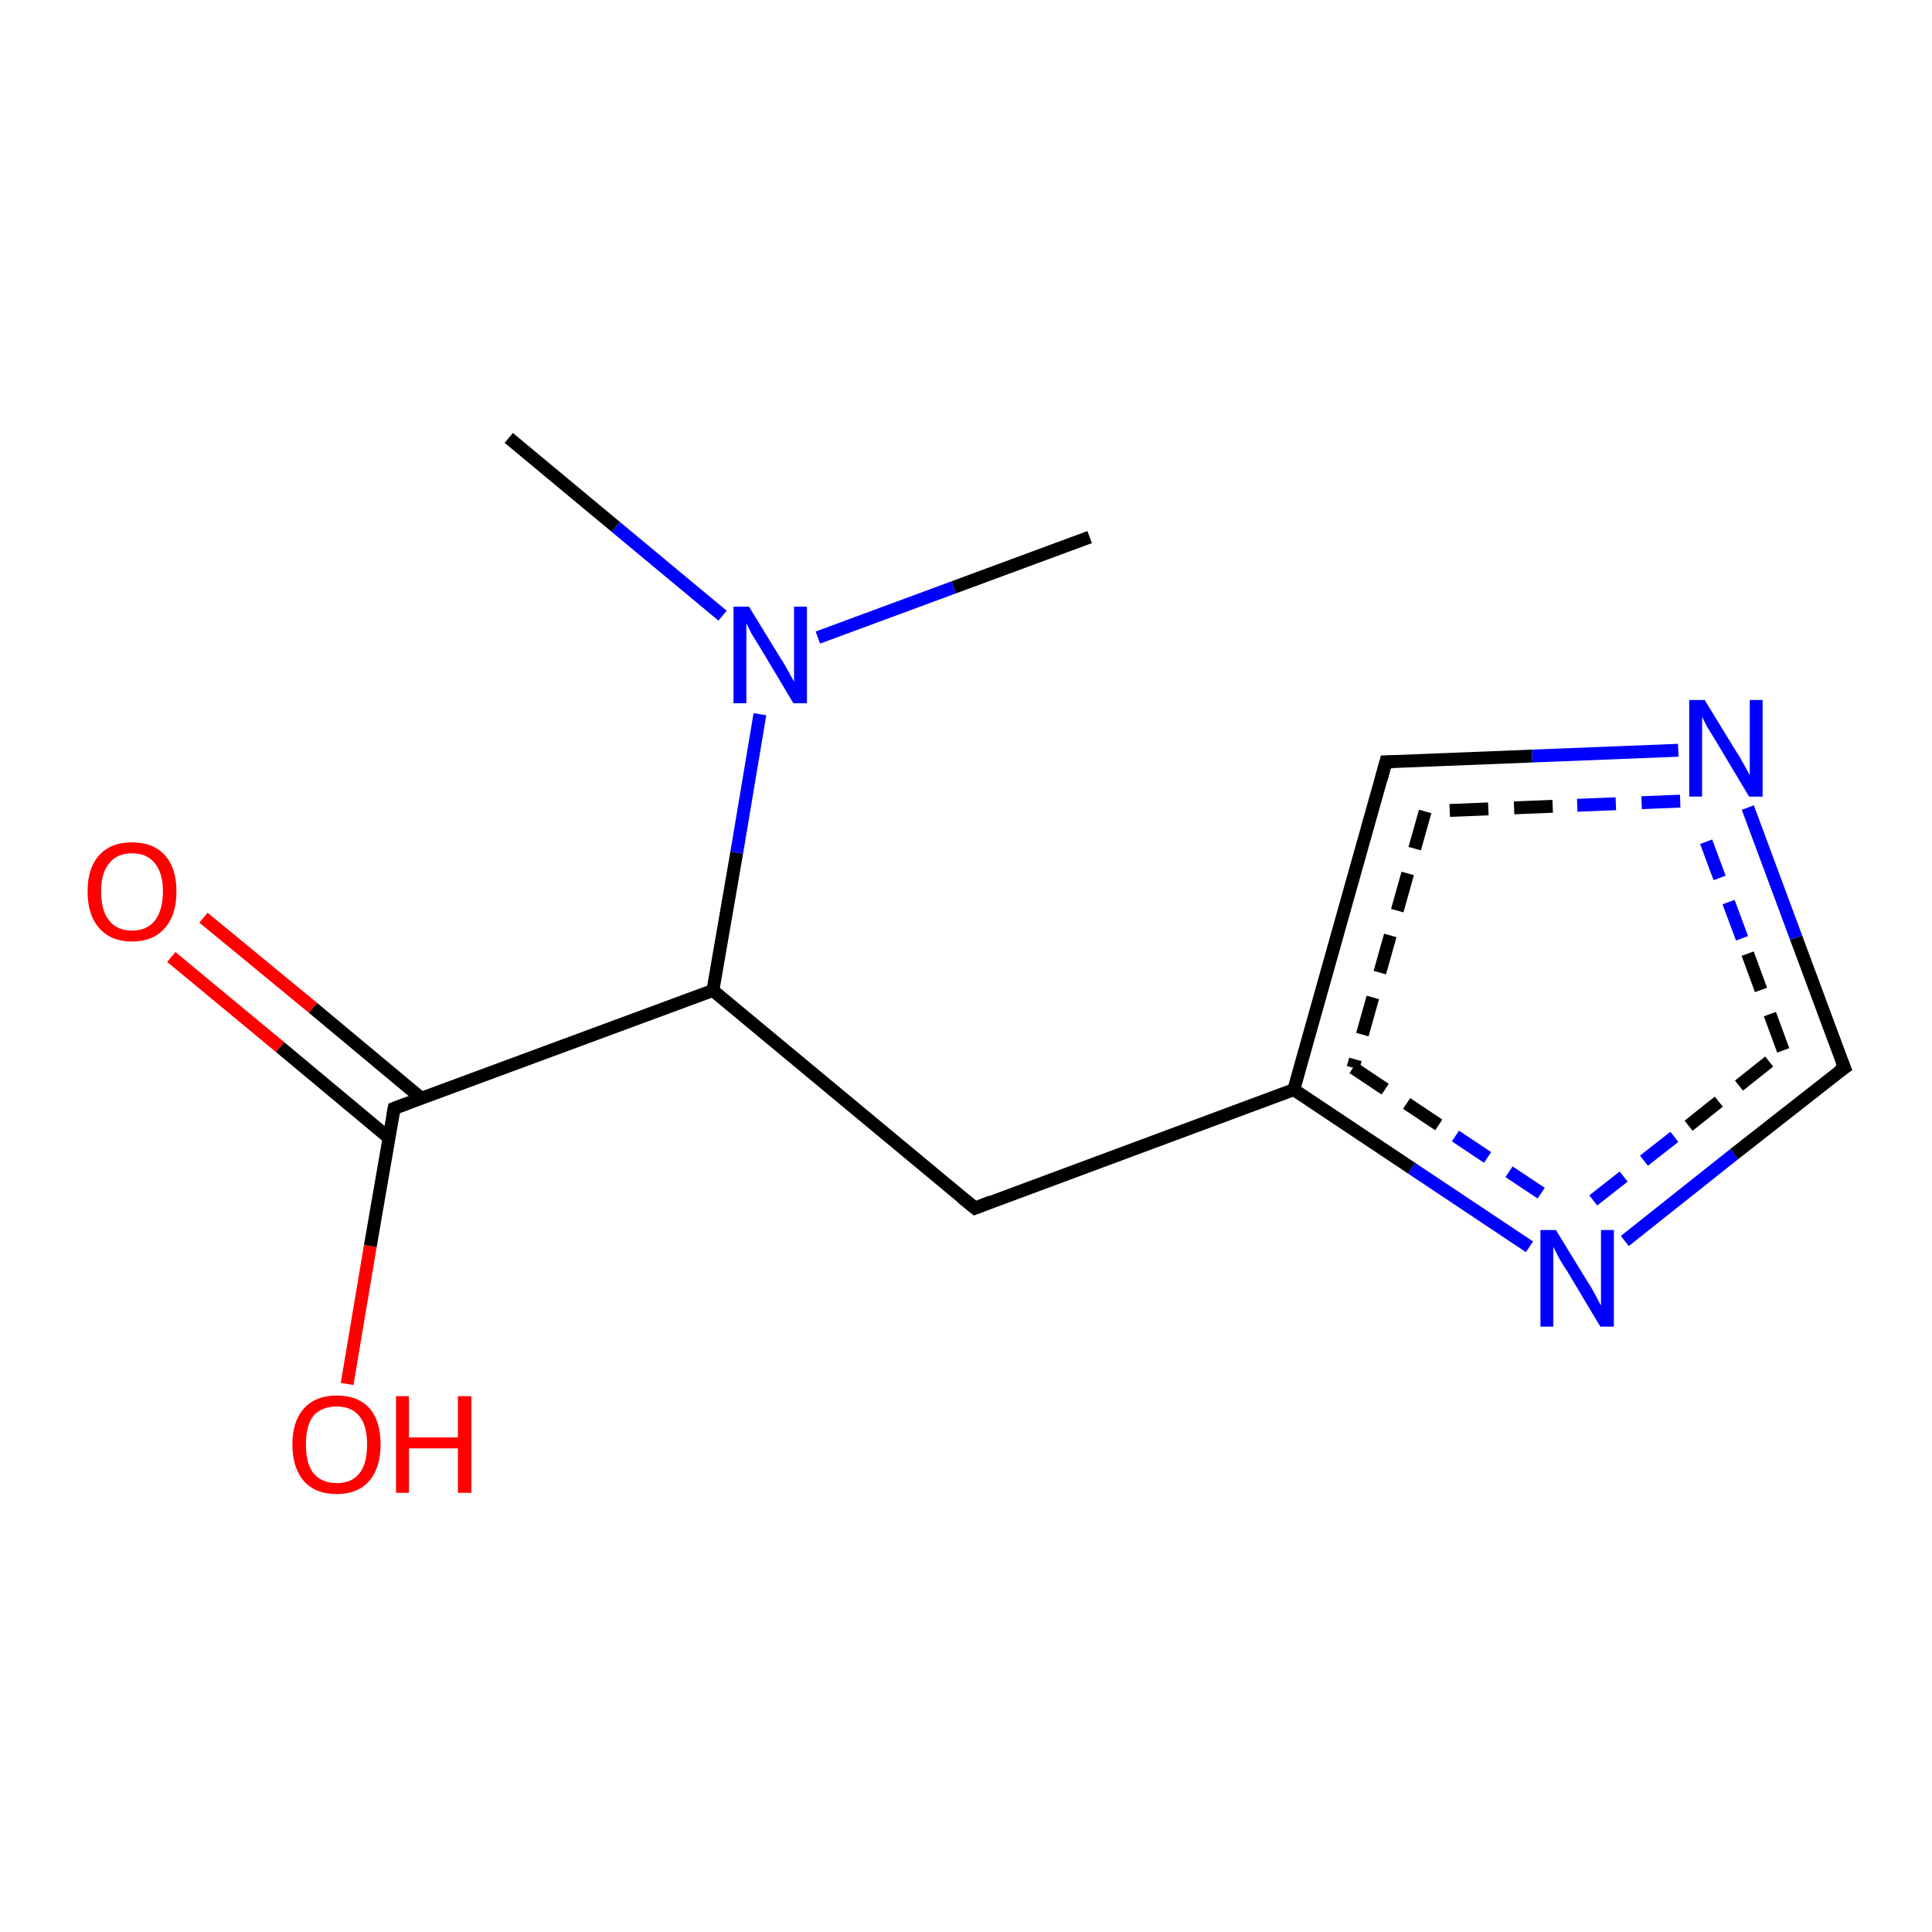 <?xml version='1.0' encoding='iso-8859-1'?>
<svg version='1.1' baseProfile='full'
              xmlns='http://www.w3.org/2000/svg'
                      xmlns:rdkit='http://www.rdkit.org/xml'
                      xmlns:xlink='http://www.w3.org/1999/xlink'
                  xml:space='preserve'
width='300px' height='300px' viewBox='0 0 300 300'>
<!-- END OF HEADER -->
<rect style='opacity:1.0;fill:#FFFFFF;stroke:none' width='300.0' height='300.0' x='0.0' y='0.0'> </rect>
<path class='bond-0 atom-0 atom-1' d='M 31.6,142.5 L 48.6,156.5' style='fill:none;fill-rule:evenodd;stroke:#FF0000;stroke-width:2.0px;stroke-linecap:butt;stroke-linejoin:miter;stroke-opacity:1' />
<path class='bond-0 atom-0 atom-1' d='M 48.6,156.5 L 65.5,170.6' style='fill:none;fill-rule:evenodd;stroke:#000000;stroke-width:2.0px;stroke-linecap:butt;stroke-linejoin:miter;stroke-opacity:1' />
<path class='bond-0 atom-0 atom-1' d='M 26.6,148.6 L 43.5,162.6' style='fill:none;fill-rule:evenodd;stroke:#FF0000;stroke-width:2.0px;stroke-linecap:butt;stroke-linejoin:miter;stroke-opacity:1' />
<path class='bond-0 atom-0 atom-1' d='M 43.5,162.6 L 60.4,176.7' style='fill:none;fill-rule:evenodd;stroke:#000000;stroke-width:2.0px;stroke-linecap:butt;stroke-linejoin:miter;stroke-opacity:1' />
<path class='bond-1 atom-1 atom-2' d='M 61.2,172.1 L 57.5,193.5' style='fill:none;fill-rule:evenodd;stroke:#000000;stroke-width:2.0px;stroke-linecap:butt;stroke-linejoin:miter;stroke-opacity:1' />
<path class='bond-1 atom-1 atom-2' d='M 57.5,193.5 L 53.9,214.9' style='fill:none;fill-rule:evenodd;stroke:#FF0000;stroke-width:2.0px;stroke-linecap:butt;stroke-linejoin:miter;stroke-opacity:1' />
<path class='bond-2 atom-1 atom-3' d='M 61.2,172.1 L 110.7,153.8' style='fill:none;fill-rule:evenodd;stroke:#000000;stroke-width:2.0px;stroke-linecap:butt;stroke-linejoin:miter;stroke-opacity:1' />
<path class='bond-3 atom-3 atom-4' d='M 110.7,153.8 L 114.4,132.4' style='fill:none;fill-rule:evenodd;stroke:#000000;stroke-width:2.0px;stroke-linecap:butt;stroke-linejoin:miter;stroke-opacity:1' />
<path class='bond-3 atom-3 atom-4' d='M 114.4,132.4 L 118.0,110.9' style='fill:none;fill-rule:evenodd;stroke:#0000FF;stroke-width:2.0px;stroke-linecap:butt;stroke-linejoin:miter;stroke-opacity:1' />
<path class='bond-4 atom-4 atom-5' d='M 112.2,95.6 L 95.6,81.8' style='fill:none;fill-rule:evenodd;stroke:#0000FF;stroke-width:2.0px;stroke-linecap:butt;stroke-linejoin:miter;stroke-opacity:1' />
<path class='bond-4 atom-4 atom-5' d='M 95.6,81.8 L 79.0,68.0' style='fill:none;fill-rule:evenodd;stroke:#000000;stroke-width:2.0px;stroke-linecap:butt;stroke-linejoin:miter;stroke-opacity:1' />
<path class='bond-5 atom-4 atom-6' d='M 127.0,99.0 L 148.1,91.2' style='fill:none;fill-rule:evenodd;stroke:#0000FF;stroke-width:2.0px;stroke-linecap:butt;stroke-linejoin:miter;stroke-opacity:1' />
<path class='bond-5 atom-4 atom-6' d='M 148.1,91.2 L 169.2,83.4' style='fill:none;fill-rule:evenodd;stroke:#000000;stroke-width:2.0px;stroke-linecap:butt;stroke-linejoin:miter;stroke-opacity:1' />
<path class='bond-6 atom-3 atom-7' d='M 110.7,153.8 L 151.4,187.6' style='fill:none;fill-rule:evenodd;stroke:#000000;stroke-width:2.0px;stroke-linecap:butt;stroke-linejoin:miter;stroke-opacity:1' />
<path class='bond-7 atom-7 atom-8' d='M 151.4,187.6 L 200.9,169.2' style='fill:none;fill-rule:evenodd;stroke:#000000;stroke-width:2.0px;stroke-linecap:butt;stroke-linejoin:miter;stroke-opacity:1' />
<path class='bond-8 atom-8 atom-9' d='M 200.9,169.2 L 219.2,181.4' style='fill:none;fill-rule:evenodd;stroke:#000000;stroke-width:2.0px;stroke-linecap:butt;stroke-linejoin:miter;stroke-opacity:1' />
<path class='bond-8 atom-8 atom-9' d='M 219.2,181.4 L 237.5,193.6' style='fill:none;fill-rule:evenodd;stroke:#0000FF;stroke-width:2.0px;stroke-linecap:butt;stroke-linejoin:miter;stroke-opacity:1' />
<path class='bond-8 atom-8 atom-9' d='M 210.1,165.8 L 226.0,176.4' style='fill:none;fill-rule:evenodd;stroke:#000000;stroke-width:2.0px;stroke-linecap:butt;stroke-linejoin:miter;stroke-opacity:1;stroke-dasharray:6,4' />
<path class='bond-8 atom-8 atom-9' d='M 226.0,176.4 L 241.9,187.0' style='fill:none;fill-rule:evenodd;stroke:#0000FF;stroke-width:2.0px;stroke-linecap:butt;stroke-linejoin:miter;stroke-opacity:1;stroke-dasharray:6,4' />
<path class='bond-9 atom-9 atom-10' d='M 252.3,192.7 L 269.3,179.2' style='fill:none;fill-rule:evenodd;stroke:#0000FF;stroke-width:2.0px;stroke-linecap:butt;stroke-linejoin:miter;stroke-opacity:1' />
<path class='bond-9 atom-9 atom-10' d='M 269.3,179.2 L 286.4,165.8' style='fill:none;fill-rule:evenodd;stroke:#000000;stroke-width:2.0px;stroke-linecap:butt;stroke-linejoin:miter;stroke-opacity:1' />
<path class='bond-9 atom-9 atom-10' d='M 247.4,186.4 L 262.2,174.8' style='fill:none;fill-rule:evenodd;stroke:#0000FF;stroke-width:2.0px;stroke-linecap:butt;stroke-linejoin:miter;stroke-opacity:1;stroke-dasharray:6,4' />
<path class='bond-9 atom-9 atom-10' d='M 262.2,174.8 L 276.9,163.1' style='fill:none;fill-rule:evenodd;stroke:#000000;stroke-width:2.0px;stroke-linecap:butt;stroke-linejoin:miter;stroke-opacity:1;stroke-dasharray:6,4' />
<path class='bond-10 atom-10 atom-11' d='M 286.4,165.8 L 278.9,145.6' style='fill:none;fill-rule:evenodd;stroke:#000000;stroke-width:2.0px;stroke-linecap:butt;stroke-linejoin:miter;stroke-opacity:1' />
<path class='bond-10 atom-10 atom-11' d='M 278.9,145.6 L 271.4,125.4' style='fill:none;fill-rule:evenodd;stroke:#0000FF;stroke-width:2.0px;stroke-linecap:butt;stroke-linejoin:miter;stroke-opacity:1' />
<path class='bond-10 atom-10 atom-11' d='M 276.9,163.1 L 270.5,145.7' style='fill:none;fill-rule:evenodd;stroke:#000000;stroke-width:2.0px;stroke-linecap:butt;stroke-linejoin:miter;stroke-opacity:1;stroke-dasharray:6,4' />
<path class='bond-10 atom-10 atom-11' d='M 270.5,145.7 L 264.0,128.2' style='fill:none;fill-rule:evenodd;stroke:#0000FF;stroke-width:2.0px;stroke-linecap:butt;stroke-linejoin:miter;stroke-opacity:1;stroke-dasharray:6,4' />
<path class='bond-11 atom-11 atom-12' d='M 260.6,116.5 L 237.9,117.4' style='fill:none;fill-rule:evenodd;stroke:#0000FF;stroke-width:2.0px;stroke-linecap:butt;stroke-linejoin:miter;stroke-opacity:1' />
<path class='bond-11 atom-11 atom-12' d='M 237.9,117.4 L 215.2,118.3' style='fill:none;fill-rule:evenodd;stroke:#000000;stroke-width:2.0px;stroke-linecap:butt;stroke-linejoin:miter;stroke-opacity:1' />
<path class='bond-11 atom-11 atom-12' d='M 260.9,124.4 L 241.1,125.2' style='fill:none;fill-rule:evenodd;stroke:#0000FF;stroke-width:2.0px;stroke-linecap:butt;stroke-linejoin:miter;stroke-opacity:1;stroke-dasharray:6,4' />
<path class='bond-11 atom-11 atom-12' d='M 241.1,125.2 L 221.3,126.0' style='fill:none;fill-rule:evenodd;stroke:#000000;stroke-width:2.0px;stroke-linecap:butt;stroke-linejoin:miter;stroke-opacity:1;stroke-dasharray:6,4' />
<path class='bond-12 atom-12 atom-8' d='M 215.2,118.3 L 200.9,169.2' style='fill:none;fill-rule:evenodd;stroke:#000000;stroke-width:2.0px;stroke-linecap:butt;stroke-linejoin:miter;stroke-opacity:1' />
<path class='bond-12 atom-12 atom-8' d='M 221.3,126.0 L 210.1,165.8' style='fill:none;fill-rule:evenodd;stroke:#000000;stroke-width:2.0px;stroke-linecap:butt;stroke-linejoin:miter;stroke-opacity:1;stroke-dasharray:6,4' />
<path d='M 61.0,173.2 L 61.2,172.1 L 63.6,171.2' style='fill:none;stroke:#000000;stroke-width:2.0px;stroke-linecap:butt;stroke-linejoin:miter;stroke-opacity:1;' />
<path d='M 149.3,185.9 L 151.4,187.6 L 153.9,186.6' style='fill:none;stroke:#000000;stroke-width:2.0px;stroke-linecap:butt;stroke-linejoin:miter;stroke-opacity:1;' />
<path d='M 285.5,166.4 L 286.4,165.8 L 286.0,164.8' style='fill:none;stroke:#000000;stroke-width:2.0px;stroke-linecap:butt;stroke-linejoin:miter;stroke-opacity:1;' />
<path d='M 216.4,118.3 L 215.2,118.3 L 214.5,120.9' style='fill:none;stroke:#000000;stroke-width:2.0px;stroke-linecap:butt;stroke-linejoin:miter;stroke-opacity:1;' />
<path class='atom-0' d='M 13.6 138.4
Q 13.6 134.8, 15.4 132.8
Q 17.2 130.8, 20.5 130.8
Q 23.8 130.8, 25.6 132.8
Q 27.4 134.8, 27.4 138.4
Q 27.4 142.1, 25.6 144.1
Q 23.8 146.2, 20.5 146.2
Q 17.2 146.2, 15.4 144.1
Q 13.6 142.1, 13.6 138.4
M 20.5 144.5
Q 22.8 144.5, 24.0 143.0
Q 25.3 141.4, 25.3 138.4
Q 25.3 135.5, 24.0 134.0
Q 22.8 132.5, 20.5 132.5
Q 18.2 132.5, 17.0 134.0
Q 15.7 135.5, 15.7 138.4
Q 15.7 141.5, 17.0 143.0
Q 18.2 144.5, 20.5 144.5
' fill='#FF0000'/>
<path class='atom-2' d='M 45.4 224.3
Q 45.4 220.7, 47.2 218.7
Q 49.0 216.7, 52.3 216.7
Q 55.6 216.7, 57.4 218.7
Q 59.1 220.7, 59.1 224.3
Q 59.1 227.9, 57.3 230.0
Q 55.5 232.0, 52.3 232.0
Q 49.0 232.0, 47.2 230.0
Q 45.4 227.9, 45.4 224.3
M 52.3 230.3
Q 54.6 230.3, 55.8 228.8
Q 57.0 227.3, 57.0 224.3
Q 57.0 221.3, 55.8 219.9
Q 54.6 218.4, 52.3 218.4
Q 50.0 218.4, 48.7 219.8
Q 47.5 221.3, 47.5 224.3
Q 47.5 227.3, 48.7 228.8
Q 50.0 230.3, 52.3 230.3
' fill='#FF0000'/>
<path class='atom-2' d='M 61.5 216.8
L 63.5 216.8
L 63.5 223.2
L 71.1 223.2
L 71.1 216.8
L 73.2 216.8
L 73.2 231.8
L 71.1 231.8
L 71.1 224.9
L 63.5 224.9
L 63.5 231.8
L 61.5 231.8
L 61.5 216.8
' fill='#FF0000'/>
<path class='atom-4' d='M 116.3 94.2
L 121.2 102.2
Q 121.7 102.9, 122.5 104.4
Q 123.3 105.8, 123.3 105.9
L 123.3 94.2
L 125.3 94.2
L 125.3 109.2
L 123.2 109.2
L 118.0 100.5
Q 117.4 99.5, 116.7 98.4
Q 116.1 97.2, 115.9 96.8
L 115.9 109.2
L 113.9 109.2
L 113.9 94.2
L 116.3 94.2
' fill='#0000FF'/>
<path class='atom-9' d='M 241.6 191.0
L 246.5 199.0
Q 247.0 199.7, 247.8 201.2
Q 248.5 202.6, 248.6 202.7
L 248.6 191.0
L 250.6 191.0
L 250.6 206.0
L 248.5 206.0
L 243.3 197.3
Q 242.6 196.3, 242.0 195.2
Q 241.4 194.0, 241.2 193.6
L 241.2 206.0
L 239.2 206.0
L 239.2 191.0
L 241.6 191.0
' fill='#0000FF'/>
<path class='atom-11' d='M 264.7 108.7
L 269.6 116.7
Q 270.1 117.4, 270.9 118.9
Q 271.7 120.3, 271.7 120.4
L 271.7 108.7
L 273.7 108.7
L 273.7 123.7
L 271.6 123.7
L 266.4 115.0
Q 265.8 114.0, 265.1 112.9
Q 264.5 111.7, 264.3 111.3
L 264.3 123.7
L 262.3 123.7
L 262.3 108.7
L 264.7 108.7
' fill='#0000FF'/>
</svg>
